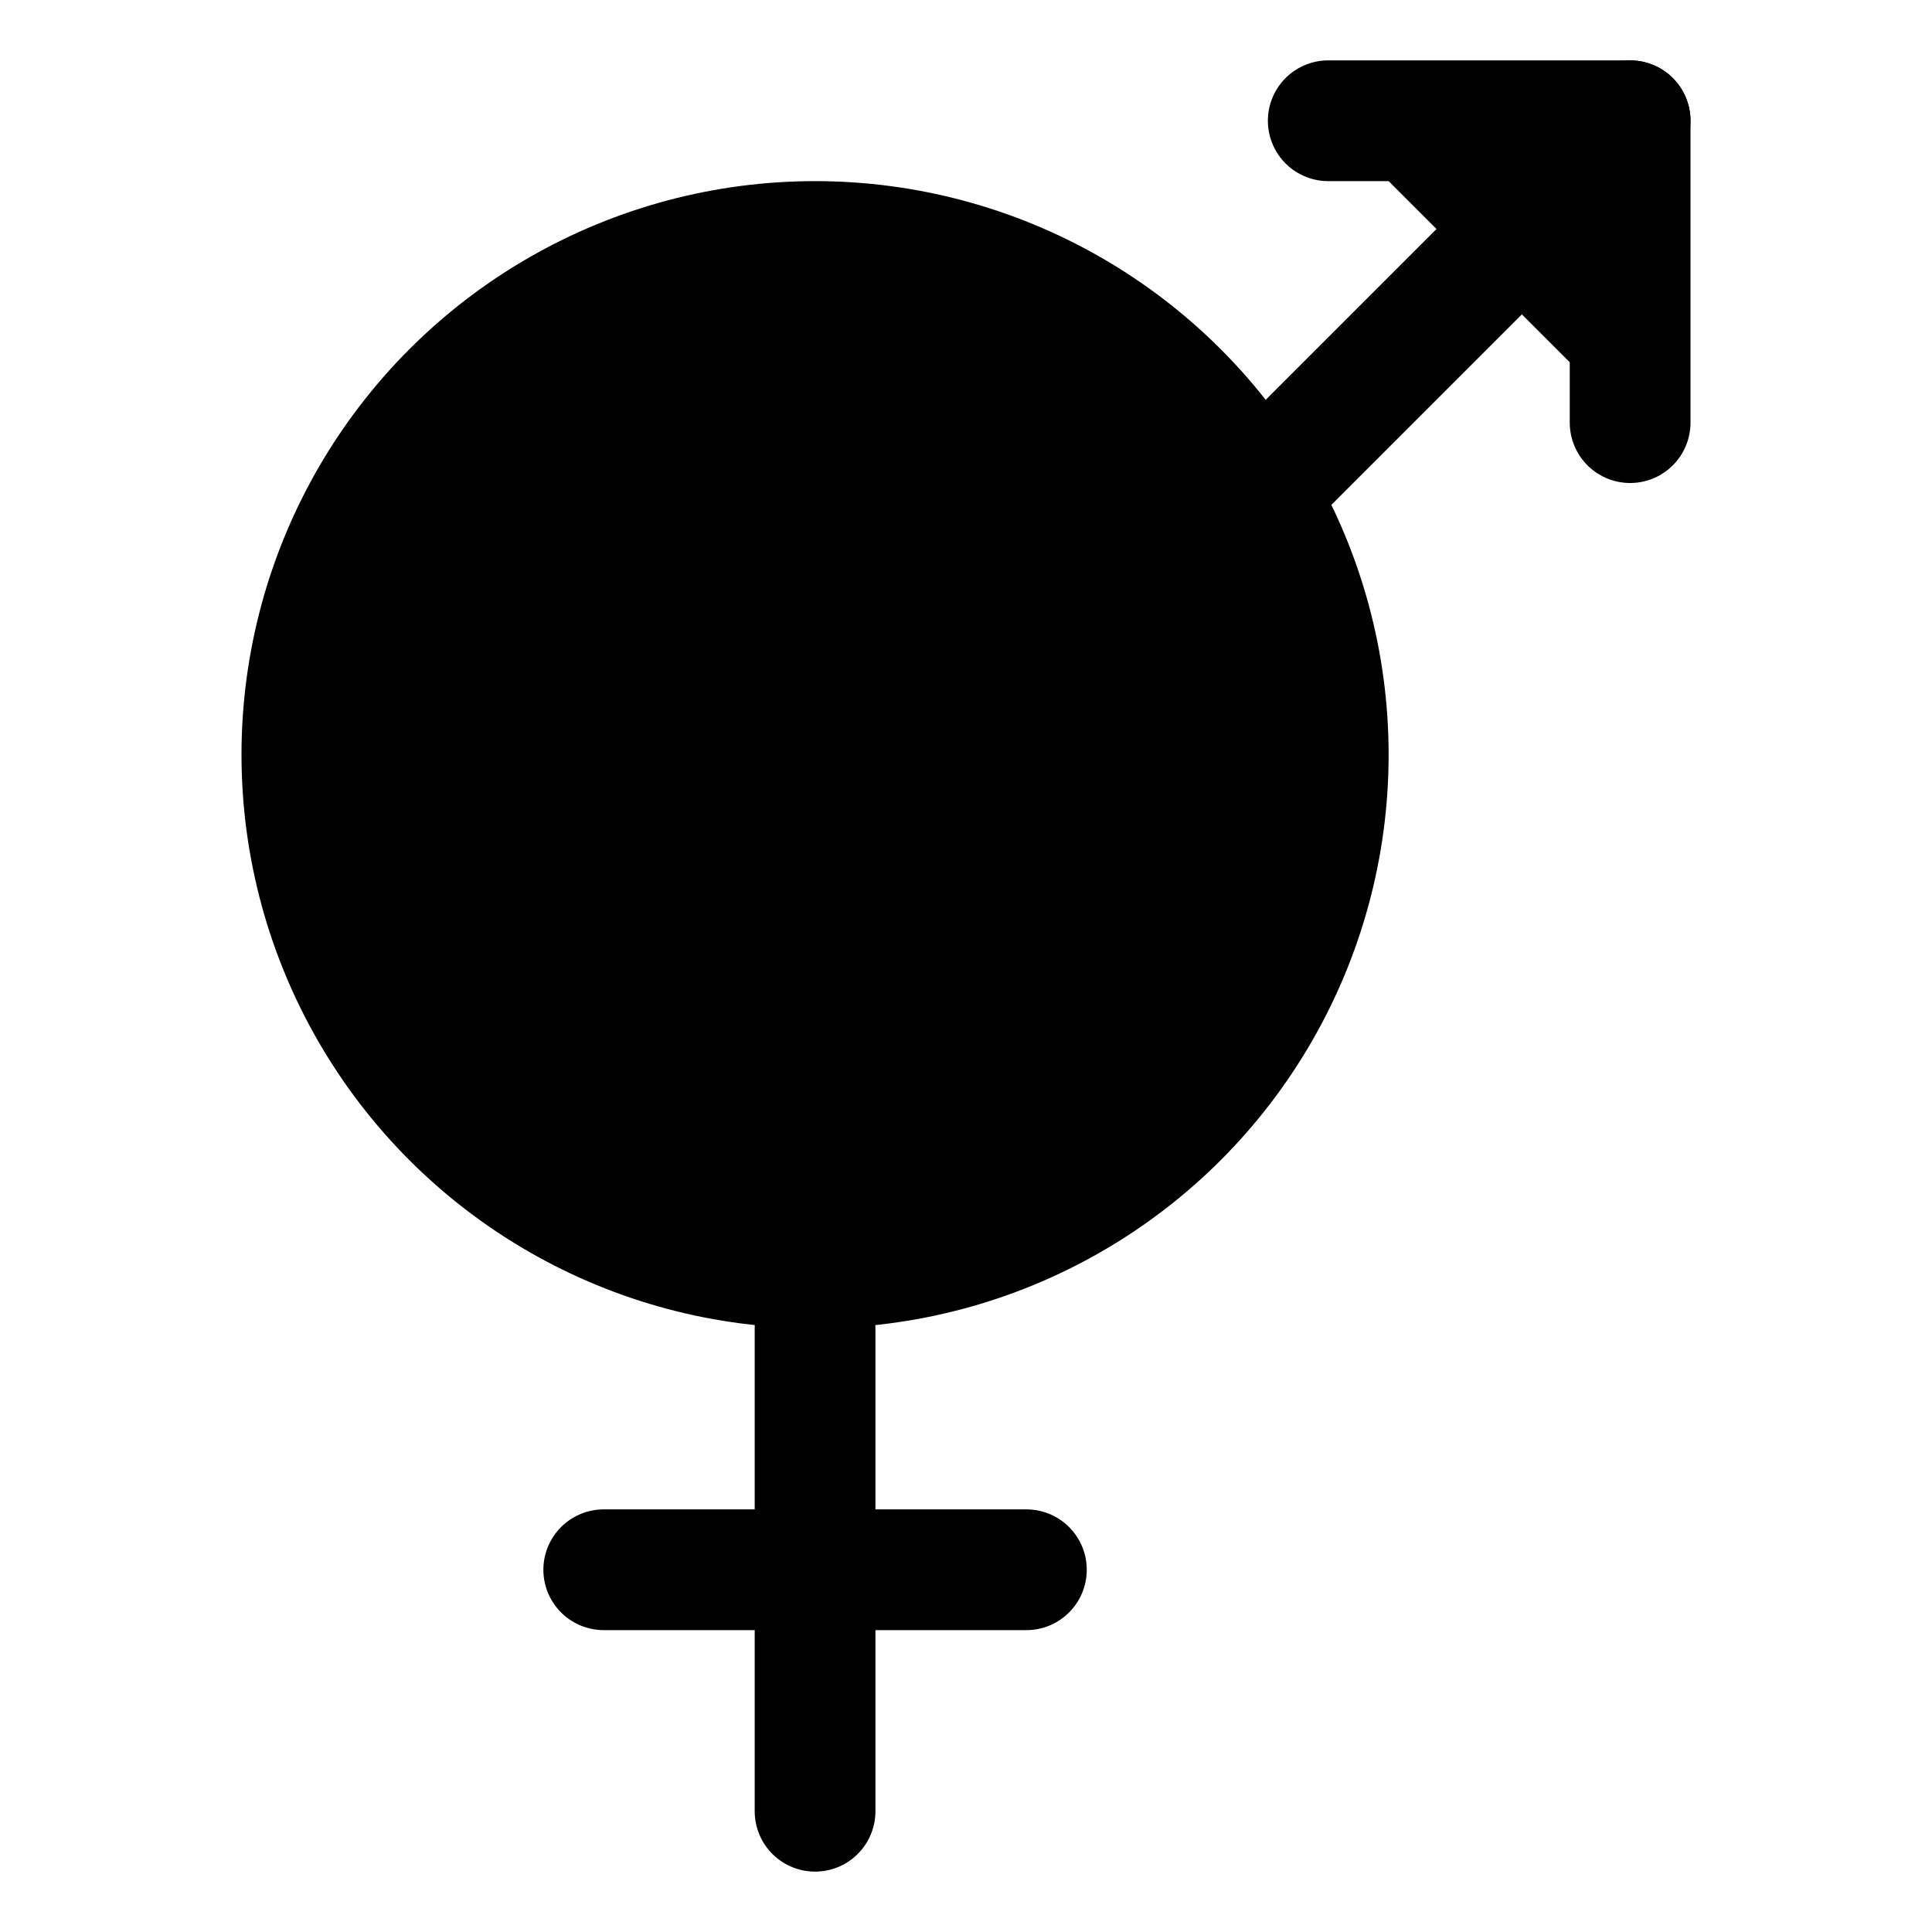 <svg xmlns="http://www.w3.org/2000/svg" width="24" height="24" viewBox="0 0 512 512">
    <circle cx="216" cy="200" r="136" style="stroke:currentColor;stroke-linecap:round;stroke-linejoin:round;stroke-width:32px"/>
    <line x1="216" y1="352" x2="216" y2="480" style="stroke:currentColor;stroke-linecap:round;stroke-linejoin:round;stroke-width:32px"/>
    <line x1="272" y1="416" x2="160" y2="416" style="stroke:currentColor;stroke-linecap:round;stroke-linejoin:round;stroke-width:32px"/>
    <polyline points="432 112 432 32 352 32" style="stroke:currentColor;stroke-linecap:round;stroke-linejoin:round;stroke-width:32px"/>
    <line x1="335.28" y1="128.72" x2="432" y2="32" style="stroke:currentColor;stroke-linecap:round;stroke-linejoin:round;stroke-width:32px"/>
</svg>